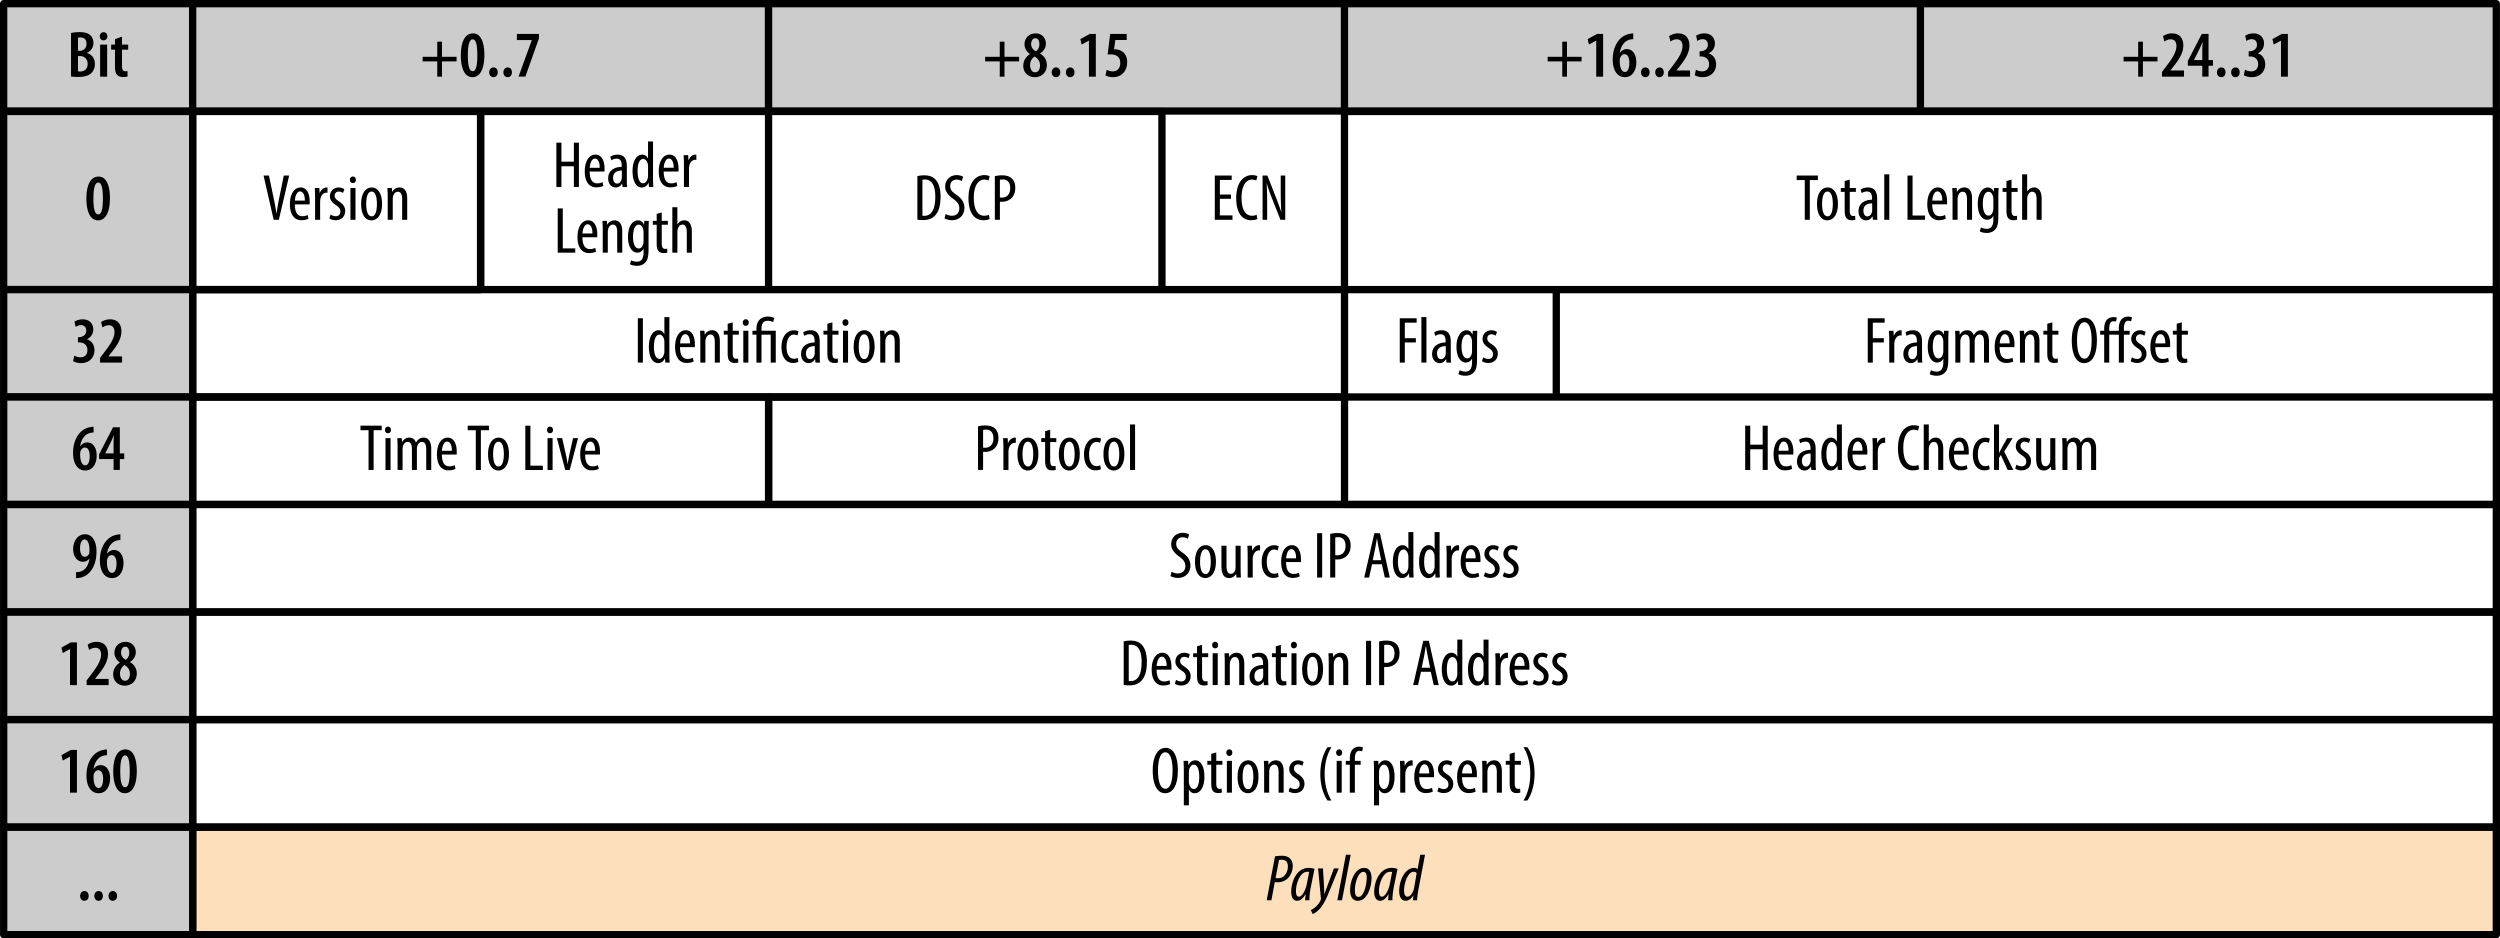 <svg xmlns="http://www.w3.org/2000/svg" viewBox="0 0 342.395 128.508"><g stroke="#000" clip-rule="evenodd" stroke-linecap="round" stroke-linejoin="round"><path fill="#ccc" fill-rule="evenodd" d="M.5.5h25.885v14.708H.5zm25.885 0h78.876v14.708H26.385z"/><path fill="#ccc" fill-rule="evenodd" d="M105.261.5h78.875v14.708h-78.875zm78.876 0h78.877v14.708h-78.877zm78.877 0h78.875v14.708h-78.875zM.501 15.269h25.885v24.394H.501z"/><path fill="none" d="M26.386 15.269h39.438v24.394H26.386z"/><path fill="none" d="M65.823 15.269h39.437v24.394H65.823zm39.438 0h53.877v24.394h-53.877zM26.39 39.663h157.751v14.708H26.39z"/><path fill="none" d="M26.39 54.37h78.876v14.708H26.39z"/><path fill="none" d="M105.266 54.37h78.876v14.708h-78.876zm107.878-14.707h128.75v14.708h-128.75zm-29.001 14.708h157.752v14.708H184.143zm-.006-39.102h157.752v24.394H184.137z"/><path fill="#ccc" fill-rule="evenodd" d="M.505 39.663H26.39v14.708H.505z"/><path fill="#ccc" fill-rule="evenodd" d="M.505 54.37H26.39v14.708H.505z"/><path fill="none" d="M26.39 69.103h315.503v14.708H26.39z"/><path fill="#ccc" fill-rule="evenodd" d="M.505 69.103H26.39v14.708H.505z"/><path fill="none" d="M26.39 83.835h315.503v14.708H26.39z"/><path fill="#ccc" fill-rule="evenodd" d="M.505 83.835H26.39v14.708H.505z"/><path fill="none" d="M26.39 98.567h315.503v14.708H26.39z"/><path fill="#ccc" fill-rule="evenodd" d="M.505 98.567H26.39v14.708H.505z"/><path fill="#fddfbb" fill-rule="evenodd" d="M26.39 113.3h315.503v14.708H26.39z"/><path fill="#ccc" fill-rule="evenodd" d="M.505 113.3H26.39v14.708H.505z"/></g><path d="M9.726 4.518a5.667 5.667 0 0 1 1.197-.117c.549 0 1.071.09 1.44.423.297.262.432.648.432 1.08 0 .567-.306 1.081-.891 1.333v.026c.693.189 1.089.766 1.089 1.495 0 .504-.162.9-.441 1.197-.351.396-.945.585-1.818.585-.45 0-.774-.027-1.008-.062v-5.96zm.954 2.439h.279c.495 0 .891-.396.891-.945 0-.504-.234-.882-.828-.882-.144 0-.261.009-.342.036v1.791zm0 2.809c.081.019.18.027.306.027.585 0 1.018-.352 1.018-1.044 0-.712-.496-1.071-1.044-1.071h-.28v2.088zm3.492-4.24c-.279 0-.504-.225-.504-.558 0-.343.234-.559.513-.559.306 0 .522.216.522.559 0 .333-.216.558-.522.558h-.009zm-.46 4.97V6.111h.963v4.385h-.963zm2.998-5.474v1.089h.847v.693h-.847v2.278c0 .54.207.675.45.675.108 0 .198-.009.297-.027l.018.748c-.144.045-.36.071-.63.071-.306 0-.585-.081-.774-.27-.216-.217-.324-.531-.324-1.188V6.804h-.522v-.693h.522v-.756l.963-.333zm43.822.685v2.07h1.999v.63h-1.999v2.089h-.648V8.407h-1.999v-.63h1.999v-2.07h.648zm4.176 4.861c-1.107 0-1.593-1.288-1.593-2.98 0-1.818.558-3.016 1.656-3.016 1.17 0 1.567 1.368 1.567 2.979 0 2.116-.72 3.017-1.621 3.017h-.009zm.045-.819c.45 0 .621-.811.621-2.179 0-1.314-.162-2.179-.63-2.179-.459 0-.675.792-.666 2.179-.009 1.396.189 2.179.666 2.179h.009zm2.825.819c-.315 0-.576-.262-.576-.666 0-.388.271-.667.585-.667.333 0 .585.252.585.667 0 .404-.234.666-.585.666h-.009zm1.944 0c-.315 0-.576-.262-.576-.666 0-.388.271-.667.585-.667.333 0 .585.252.585.667 0 .404-.234.666-.585.666h-.009zm4.294-5.924v.612l-1.864 5.239h-.936l1.818-4.987V5.49h-2.043v-.846h3.025zm63.756 1.063v2.07h1.999v.63h-1.999v2.089h-.648V8.407h-1.999v-.63h1.999v-2.07h.648zm4.274-1.135c.837 0 1.396.63 1.396 1.413 0 .441-.198.955-.783 1.333v.026c.54.324.918.855.918 1.558 0 1.009-.711 1.666-1.639 1.666-.99 0-1.594-.693-1.594-1.549 0-.774.441-1.296.918-1.611l-.009-.018c-.486-.334-.738-.838-.738-1.314 0-.937.702-1.504 1.521-1.504h.01zm-.072 5.33c.396 0 .666-.352.666-.955 0-.612-.36-.972-.738-1.206a1.37 1.37 0 0 0-.621 1.152c0 .576.243 1.009.684 1.009h.009zm.019-4.664c-.36 0-.567.36-.567.802 0 .495.288.783.639.99.297-.189.486-.559.486-.945 0-.478-.171-.847-.549-.847h-.009zm2.825 5.33c-.315 0-.576-.262-.576-.666 0-.388.271-.667.585-.667.333 0 .585.252.585.667 0 .404-.234.666-.585.666h-.009zm1.944 0c-.315 0-.576-.262-.576-.666 0-.388.271-.667.585-.667.333 0 .585.252.585.667 0 .404-.234.666-.585.666h-.009zm2.574-4.997h-.018l-.981.531-.171-.747 1.288-.711h.828v5.852h-.945V5.571zm5.176-.09h-1.558l-.18 1.278c.063-.009.126-.009.198-.009.279.009.783.135 1.107.441.315.306.495.747.495 1.341 0 1.152-.738 2.035-1.917 2.035-.387 0-.819-.1-1.053-.243l.171-.766c.198.108.513.217.828.217.585 0 1.026-.405 1.026-1.152 0-.855-.576-1.171-1.296-1.171-.18 0-.315.009-.432.027l.342-2.836h2.269v.838zm60.3.226v2.07h1.999v.63h-1.999v2.089h-.647V8.407h-2v-.63h2v-2.07h.647zm4.005-.136h-.019l-.981.531-.171-.747 1.288-.711h.828v5.852h-.945V5.571zm5.067-.207c-.125 0-.279.019-.449.055-.865.207-1.252 1.008-1.396 1.81h.027c.225-.298.531-.505.945-.505.766 0 1.297.693 1.297 1.801 0 1.071-.514 2.044-1.566 2.044-1.072 0-1.666-.99-1.666-2.404 0-1.206.36-2.079.864-2.683a2.55 2.55 0 0 1 1.432-.846c.226-.045.405-.055.513-.063v.791zm-1.143 4.492c.387 0 .611-.468.611-1.305-.008-.676-.233-1.126-.656-1.126-.234 0-.469.153-.604.495-.027.063-.055.217-.055.441 0 .964.289 1.494.693 1.494h.011zm2.789.712c-.314 0-.576-.262-.576-.666 0-.388.271-.667.586-.667.332 0 .584.252.584.667 0 .404-.233.666-.584.666h-.01zm1.944 0c-.315 0-.576-.262-.576-.666 0-.388.271-.667.585-.667.334 0 .586.252.586.667 0 .404-.234.666-.586.666h-.009zm1.179-.072v-.64l.541-.711c.729-.963 1.439-1.899 1.439-2.854 0-.549-.27-.909-.783-.909-.396 0-.684.188-.864.306l-.188-.738a2.188 2.188 0 0 1 1.225-.378c1.143 0 1.557.792 1.557 1.656 0 1.099-.702 2.062-1.395 2.936l-.369.468v.018h1.854v.847h-3.017zm3.817-.955c.207.126.531.234.855.234.594 0 .945-.396.945-.991 0-.702-.496-1.053-1.135-1.053h-.162v-.71h.117c.432 0 1.018-.243 1.018-.883 0-.495-.289-.774-.721-.774-.279 0-.531.117-.729.252l-.161-.72c.233-.171.674-.324 1.134-.324.945 0 1.44.63 1.44 1.378 0 .594-.315 1.089-.855 1.341v.019c.549.171 1.018.666 1.018 1.512 0 .919-.657 1.747-1.837 1.747-.433 0-.847-.117-1.089-.271l.162-.757zm61.218-3.834v2.07h1.998v.63h-1.998v2.089h-.648V8.407h-1.998v-.63h1.998v-2.07h.648zm2.61 4.789v-.64l.539-.711c.73-.963 1.441-1.899 1.441-2.854 0-.549-.271-.909-.783-.909-.396 0-.685.188-.865.306l-.188-.738a2.188 2.188 0 0 1 1.225-.378c1.144 0 1.558.792 1.558 1.656 0 1.099-.703 2.062-1.396 2.936l-.369.468v.018h1.854v.847h-3.016zm5.525 0V9.001h-1.98v-.657l1.909-3.7h.927v3.583h.604v.774h-.604v1.494h-.856zm0-2.269V6.823c0-.352.027-.702.055-1.045h-.027c-.162.388-.287.657-.449 1l-.712 1.431v.019h1.133zm2.583 2.341c-.315 0-.576-.262-.576-.666 0-.388.271-.667.585-.667.334 0 .586.252.586.667 0 .404-.234.666-.586.666h-.009zm1.944 0c-.314 0-.576-.262-.576-.666 0-.388.271-.667.586-.667.332 0 .584.252.584.667 0 .404-.233.666-.584.666h-.01zm1.323-1.027c.207.126.531.234.855.234.595 0 .945-.396.945-.991 0-.702-.494-1.053-1.134-1.053h-.162v-.71h.116c.433 0 1.018-.243 1.018-.883 0-.495-.287-.774-.72-.774-.279 0-.531.117-.729.252l-.162-.72c.234-.171.676-.324 1.135-.324.945 0 1.44.63 1.44 1.378 0 .594-.315 1.089-.855 1.341v.019c.55.171 1.018.666 1.018 1.512 0 .919-.657 1.747-1.837 1.747-.432 0-.846-.117-1.09-.271l.162-.757zm4.924-3.97h-.018l-.982.531-.17-.747 1.287-.711h.828v5.852h-.945V5.571zM13.426 30.18c-1.107 0-1.593-1.288-1.593-2.98 0-1.818.558-3.016 1.656-3.016 1.17 0 1.567 1.368 1.567 2.979 0 2.116-.72 3.017-1.621 3.017h-.009zm.045-.82c.45 0 .621-.811.621-2.179 0-1.314-.162-2.179-.63-2.179-.459 0-.675.792-.666 2.179-.009 1.396.189 2.179.666 2.179h.009zm24.011.747l-1.386-6.067h.738l.594 2.845c.144.684.324 1.558.432 2.331h.027c.09-.783.261-1.629.405-2.35l.576-2.826h.738l-1.414 6.067h-.71zm2.898-2.115c.009 1.332.531 1.62 1.036 1.62.297 0 .549-.072.72-.171l.108.513c-.243.136-.612.207-.955.207-1.044 0-1.584-.854-1.584-2.188 0-1.413.594-2.296 1.468-2.296.891 0 1.242.937 1.242 1.927 0 .162 0 .279-.009.388H40.38zm1.369-.514c.018-.873-.315-1.261-.648-1.261-.45 0-.684.667-.711 1.261h1.359zm1.403-.603c0-.368-.027-.801-.036-1.125h.622l.036.685h.018c.144-.414.513-.757.918-.757.054 0 .099.01.144.01v.711c-.045-.009-.09-.009-.144-.009-.441 0-.765.404-.837.909a2.65 2.65 0 0 0-.027.396v2.413h-.693v-3.233zm2.124 2.513c.153.099.423.225.702.225.396 0 .639-.243.639-.63 0-.333-.117-.559-.558-.855-.567-.369-.873-.738-.873-1.242 0-.702.522-1.207 1.197-1.207.342 0 .603.117.783.226l-.189.522a1.024 1.024 0 0 0-.576-.189.534.534 0 0 0-.567.549c0 .298.108.459.54.757.504.324.9.72.9 1.323 0 .873-.594 1.296-1.305 1.296-.324 0-.675-.099-.864-.252l.171-.523zm3.465-4.763c.009.27-.162.45-.423.45-.225 0-.396-.181-.396-.45 0-.271.18-.45.405-.45.252 0 .414.179.414.45zm-.747 5.482V25.75h.693v4.357h-.693zm4.33-2.178c0 1.684-.784 2.251-1.45 2.251-.783 0-1.414-.712-1.414-2.242 0-1.593.711-2.26 1.458-2.26.775 0 1.406.729 1.406 2.251zm-2.17 0c0 .721.126 1.701.756 1.701.594 0 .711-1.026.711-1.701 0-.666-.117-1.692-.729-1.692-.621-.001-.738 1.026-.738 1.692zm2.943-1.054c0-.513-.027-.773-.036-1.125h.603l.036.522h.018c.189-.352.54-.595.999-.595.604 0 1.054.45 1.054 1.504v2.926h-.693v-2.809c0-.514-.099-1.035-.603-1.035-.288 0-.567.243-.657.711a2.445 2.445 0 0 0-.027.387v2.746h-.693v-3.232zm23.796-7.335v2.602h1.702V19.54h.693v6.067h-.693v-2.836h-1.702v2.836H76.2V19.54h.693zm3.87 3.952c.009 1.332.531 1.62 1.036 1.62.297 0 .549-.072.72-.171l.108.513c-.243.136-.612.207-.955.207-1.044 0-1.584-.854-1.584-2.188 0-1.413.594-2.296 1.468-2.296.891 0 1.242.937 1.242 1.927 0 .162 0 .279-.009.388h-2.026zm1.368-.514c.018-.873-.315-1.261-.648-1.261-.45 0-.684.667-.711 1.261h1.359zm3.132 2.629l-.045-.459h-.027c-.189.333-.495.531-.864.531-.585 0-1.036-.495-1.036-1.242 0-1.09.874-1.576 1.855-1.585v-.135c0-.585-.145-.99-.693-.99-.27 0-.513.09-.72.225l-.153-.486c.18-.135.585-.288 1.018-.288.873 0 1.251.576 1.251 1.558v1.882c0 .333 0 .711.045.99h-.631zm-.099-2.251c-.36 0-1.197.063-1.197 1.009 0 .567.288.774.531.774.306 0 .567-.226.648-.657.018-.081.018-.171.018-.243v-.883zm4.275-3.978v5.186c0 .297.027.792.036 1.044h-.594l-.045-.549h-.027c-.144.314-.45.621-.909.621-.738 0-1.27-.802-1.27-2.233 0-1.548.639-2.269 1.314-2.269.315 0 .622.153.792.522h.018v-2.322h.685zm-.684 3.528c0-.09 0-.188-.009-.288-.045-.45-.315-.846-.648-.846-.576 0-.774.801-.774 1.674 0 .919.234 1.657.738 1.657.216 0 .513-.117.666-.747a1.37 1.37 0 0 0 .027-.288v-1.162zm2.142.586c.009 1.332.531 1.62 1.036 1.62.297 0 .549-.072.72-.171l.108.513c-.243.136-.612.207-.955.207-1.044 0-1.584-.854-1.584-2.188 0-1.413.594-2.296 1.468-2.296.891 0 1.242.937 1.242 1.927 0 .162 0 .279-.009.388h-2.026zm1.368-.514c.018-.873-.315-1.261-.648-1.261-.45 0-.684.667-.711 1.261h1.359zm1.403-.603c0-.368-.027-.801-.036-1.125h.622l.036.685h.018c.144-.414.513-.757.918-.757.054 0 .099.01.144.01v.711c-.045-.009-.09-.009-.144-.009-.441 0-.765.404-.837.909a2.65 2.65 0 0 0-.027.396v2.413h-.693v-3.233zM76.384 28.54h.693v5.482h1.71v.585h-2.404V28.54zm3.385 3.952c.009 1.332.531 1.62 1.036 1.62.297 0 .549-.072.72-.171l.108.513c-.243.136-.612.207-.955.207-1.044 0-1.584-.854-1.584-2.188 0-1.413.594-2.296 1.468-2.296.891 0 1.242.937 1.242 1.927 0 .162 0 .279-.009.388h-2.026zm1.368-.514c.018-.873-.315-1.261-.648-1.261-.45 0-.684.667-.711 1.261h1.359zm1.412-.603c0-.513-.027-.773-.036-1.125h.603l.036.522h.018c.189-.352.54-.595.999-.595.604 0 1.054.45 1.054 1.504v2.926h-.693v-2.809c0-.514-.099-1.035-.603-1.035-.288 0-.567.243-.657.711a2.445 2.445 0 0 0-.027.387v2.746h-.693v-3.232zm6.31-1.125c-.009.307-.036.693-.036 1.359v2.439c0 1.144-.144 1.576-.432 1.891-.261.298-.675.469-1.161.469-.369 0-.729-.09-.954-.216l.162-.541c.171.091.459.189.811.189.549 0 .891-.342.891-1.332v-.441h-.018a.886.886 0 0 1-.837.531c-.774 0-1.279-.873-1.279-2.152 0-1.602.729-2.269 1.369-2.269.468 0 .684.307.81.567h.018l.036-.495h.62zm-.72 1.504a1.16 1.16 0 0 0-.036-.315c-.081-.297-.234-.666-.63-.666-.504 0-.774.675-.774 1.639 0 1.116.351 1.62.774 1.62.207 0 .477-.099.621-.621.036-.135.045-.271.045-.396v-1.261zm2.492-2.656v1.152h.837v.531h-.837v2.584c0 .567.207.72.459.72.108 0 .198-.009.279-.026l.027.531a1.522 1.522 0 0 1-.513.071c-.27 0-.513-.071-.684-.261-.171-.198-.261-.495-.261-1.099V30.78h-.531v-.53h.531v-.954l.693-.198zm1.449-.72h.693v2.34h.018a1.23 1.23 0 0 1 .36-.378c.162-.099.333-.162.585-.162.549 0 1.018.441 1.018 1.54v2.89h-.693v-2.809c0-.531-.117-1.035-.585-1.035-.324 0-.567.233-.675.692-.018.1-.027.226-.027.334v2.817h-.694v-6.229zm33.56-4.248a3.29 3.29 0 0 1 .937-.117c.639 0 1.089.162 1.422.459.468.405.819 1.188.819 2.458 0 1.386-.342 2.143-.729 2.557-.396.45-.972.657-1.674.657-.279 0-.567-.019-.774-.063V24.13zm.693 5.41c.099.019.198.019.261.019.765 0 1.503-.55 1.503-2.611 0-1.53-.468-2.367-1.44-2.367-.108 0-.234.009-.324.036v4.923zm3.177-.233c.207.135.567.242.873.242.63 0 1.008-.414 1.008-1.026 0-.558-.324-.899-.801-1.26-.477-.333-1.143-.9-1.143-1.684 0-.918.639-1.594 1.603-1.594.378 0 .711.117.855.226l-.171.594a1.276 1.276 0 0 0-.72-.207c-.594 0-.874.45-.874.864 0 .604.315.837.892 1.252.729.513 1.053 1.071 1.053 1.746 0 1.044-.738 1.701-1.702 1.701-.414 0-.855-.135-1.026-.261l.153-.593zm6.031.692c-.189.1-.486.162-.864.162-1.188 0-2.035-.954-2.035-3.016 0-2.395 1.188-3.16 2.143-3.16.369 0 .63.072.756.153l-.153.585a1.339 1.339 0 0 0-.612-.126c-.648 0-1.405.63-1.405 2.485 0 1.854.685 2.466 1.423 2.466.261 0 .495-.062.639-.135l.108.586zm.71-5.869a4.028 4.028 0 0 1 1.008-.117c.558 0 1.026.135 1.341.45.297.288.45.729.45 1.251 0 .559-.135.937-.369 1.242-.333.45-.891.676-1.431.676-.117 0-.207 0-.306-.009v2.484h-.693V24.13zm.693 2.907c.081.019.153.027.27.027.684 0 1.144-.45 1.144-1.306 0-.621-.261-1.179-1.026-1.179-.162 0-.297.018-.387.045v2.413zm31.647.19h-1.521v2.277h1.729v.604h-2.422V24.04h2.314v.603h-1.621v1.999h1.521v.585zm3.619 2.772c-.189.1-.486.162-.864.162-1.188 0-2.035-.954-2.035-3.016 0-2.395 1.188-3.16 2.143-3.16.369 0 .63.072.756.153l-.153.585a1.339 1.339 0 0 0-.612-.126c-.648 0-1.405.63-1.405 2.485 0 1.854.685 2.466 1.423 2.466.261 0 .495-.062.639-.135l.108.586zm.71.108V24.04h.656l1.117 2.845c.252.647.566 1.458.773 2.115h.019a45.668 45.668 0 0 1-.081-2.791V24.04h.621v6.067h-.657l-1.152-2.917a21.766 21.766 0 0 1-.72-2.062h-.019c.054.811.072 1.585.072 2.881v2.098h-.629zM88.049 43.591v6.067h-.693v-6.067h.693zm3.628-.162v5.186c0 .297.027.792.036 1.044h-.594l-.045-.549h-.027c-.144.314-.45.621-.909.621-.738 0-1.27-.802-1.27-2.233 0-1.548.64-2.269 1.314-2.269.315 0 .621.153.792.522h.018v-2.322h.685zm-.684 3.528c0-.09 0-.188-.009-.288-.045-.45-.315-.846-.648-.846-.576 0-.774.801-.774 1.674 0 .919.234 1.657.738 1.657.216 0 .513-.117.666-.747a1.37 1.37 0 0 0 .027-.288v-1.162zm2.141.586c.009 1.332.531 1.62 1.036 1.62.297 0 .549-.072.72-.171l.108.513c-.243.136-.612.207-.955.207-1.044 0-1.584-.854-1.584-2.188 0-1.413.594-2.296 1.468-2.296.891 0 1.242.937 1.242 1.927 0 .162 0 .279-.009.388h-2.026zm1.368-.514c.018-.873-.315-1.261-.648-1.261-.45 0-.684.667-.711 1.261h1.359zm1.413-.603c0-.513-.027-.773-.036-1.125h.603l.036.522h.018c.189-.352.54-.595.999-.595.604 0 1.054.45 1.054 1.504v2.926h-.693V46.85c0-.514-.099-1.035-.603-1.035-.288 0-.567.243-.657.711a2.445 2.445 0 0 0-.027.387v2.746h-.693v-3.233zm4.437-2.278V45.3h.837v.531h-.837v2.584c0 .567.207.72.459.72.108 0 .198-.009.279-.026l.027.531a1.522 1.522 0 0 1-.513.071c-.27 0-.513-.071-.684-.261-.171-.198-.261-.495-.261-1.099V45.83h-.531v-.531h.531v-.954l.693-.197zm2.196.028c.009.27-.162.45-.423.45-.225 0-.396-.181-.396-.45 0-.271.18-.45.405-.45.252 0 .414.179.414.45zm-.747 5.482v-4.357h.693v4.357h-.693zm1.8 0v-3.826h-.549v-.531h.549v-.288c0-.774.378-1.656 1.584-1.656.369 0 .693.107.855.207l-.153.54a1.721 1.721 0 0 0-.72-.171c-.702 0-.874.486-.874 1.152v.216h1.954v4.357h-.693v-3.826h-1.261v3.826h-.692zm5.742-.108c-.153.091-.414.162-.72.162-.955 0-1.594-.765-1.594-2.205 0-1.252.63-2.269 1.72-2.269.234 0 .486.062.612.135l-.135.567a1.13 1.13 0 0 0-.495-.117c-.693 0-1.008.828-1.008 1.684 0 1.017.387 1.629 1.026 1.629.189 0 .342-.045.504-.117l.09.531zm2.34.108l-.045-.459h-.027c-.189.333-.495.531-.864.531-.585 0-1.036-.495-1.036-1.242 0-1.09.874-1.576 1.855-1.585v-.135c0-.585-.145-.99-.693-.99-.27 0-.513.09-.72.225l-.153-.486c.18-.135.585-.288 1.018-.288.873 0 1.251.576 1.251 1.558v1.882c0 .333 0 .711.045.99h-.631zm-.099-2.251c-.36 0-1.197.063-1.197 1.009 0 .567.288.774.531.774.306 0 .567-.226.648-.657.018-.081.018-.171.018-.243v-.883zm2.421-3.259V45.3h.837v.531h-.837v2.584c0 .567.207.72.459.72.108 0 .198-.009.279-.026l.027.531a1.522 1.522 0 0 1-.513.071c-.27 0-.513-.071-.684-.261-.171-.198-.261-.495-.261-1.099V45.83h-.531v-.531h.531v-.954l.693-.197zm2.196.028c.009.27-.162.45-.423.45-.225 0-.396-.181-.396-.45 0-.271.18-.45.405-.45.252 0 .414.179.414.45zm-.747 5.482v-4.357h.693v4.357h-.693zm4.329-2.179c0 1.684-.784 2.251-1.45 2.251-.783 0-1.414-.712-1.414-2.242 0-1.593.711-2.26 1.458-2.26.776 0 1.406.73 1.406 2.251zm-2.17 0c0 .721.126 1.701.756 1.701.594 0 .711-1.026.711-1.701 0-.666-.117-1.692-.729-1.692-.621 0-.738 1.026-.738 1.692zm2.944-1.053c0-.513-.027-.773-.036-1.125h.603l.036.522h.018c.189-.352.54-.595.999-.595.604 0 1.054.45 1.054 1.504v2.926h-.693V46.85c0-.514-.099-1.035-.603-1.035-.288 0-.567.243-.657.711a2.445 2.445 0 0 0-.027.387v2.746h-.693v-3.233zM50.475 58.919h-1.107v-.621h2.908v.621h-1.107v5.446h-.693v-5.446zm3.068-.036c.009.27-.162.45-.423.45-.225 0-.396-.181-.396-.45 0-.271.18-.45.405-.45.252 0 .414.18.414.45zm-.747 5.483v-4.357h.693v4.357h-.693zm1.657-3.233c0-.513-.027-.773-.036-1.125h.603l.036.54h.018c.189-.351.522-.612.981-.612.405 0 .747.198.909.667h.018a1.37 1.37 0 0 1 .432-.495c.171-.117.378-.172.603-.172.585 0 1.044.433 1.044 1.54v2.89h-.685v-2.728c0-.567-.081-1.116-.612-1.116-.288 0-.541.243-.639.647a2.65 2.65 0 0 0-.027.396v2.8h-.684v-2.854c0-.486-.09-.99-.603-.99-.279 0-.567.243-.648.702a2.49 2.49 0 0 0-.027.378v2.764h-.684v-3.232zm6.065 1.117c.009 1.332.531 1.62 1.036 1.62.297 0 .549-.072.72-.171l.108.513c-.243.136-.612.207-.955.207-1.044 0-1.584-.854-1.584-2.187 0-1.413.594-2.296 1.468-2.296.891 0 1.242.937 1.242 1.927 0 .162 0 .279-.009.388h-2.026zm1.369-.513c.018-.873-.315-1.261-.648-1.261-.45 0-.684.667-.711 1.261h1.359zm3.276-2.818h-1.107v-.621h2.908v.621h-1.107v5.446h-.693v-5.446zm4.545 3.268c0 1.684-.784 2.251-1.45 2.251-.783 0-1.414-.712-1.414-2.242 0-1.593.711-2.26 1.458-2.26.776 0 1.406.73 1.406 2.251zm-2.17 0c0 .721.126 1.701.756 1.701.594 0 .711-1.026.711-1.701 0-.666-.117-1.692-.729-1.692-.621 0-.738 1.026-.738 1.692zm4.41-3.889h.693v5.482h1.71v.585h-2.404v-6.067zm3.789.585c.009.27-.162.45-.423.45-.225 0-.396-.181-.396-.45 0-.271.18-.45.405-.45.252 0 .414.18.414.45zm-.747 5.483v-4.357h.693v4.357h-.693zm2.007-4.358l.549 2.449c.063.297.135.684.189 1.062h.027c.045-.359.117-.729.18-1.062l.54-2.449h.684l-1.134 4.357h-.621l-1.134-4.357h.72zm3.141 2.242c.009 1.332.531 1.62 1.036 1.62.297 0 .549-.072.72-.171l.108.513c-.243.136-.612.207-.955.207-1.044 0-1.584-.854-1.584-2.187 0-1.413.594-2.296 1.468-2.296.891 0 1.242.937 1.242 1.927 0 .162 0 .279-.009.388h-2.026zm1.369-.513c.018-.873-.315-1.261-.648-1.261-.45 0-.684.667-.711 1.261h1.359zm52.442-3.349a4.028 4.028 0 0 1 1.008-.117c.558 0 1.026.135 1.341.45.297.288.45.729.45 1.251 0 .559-.135.937-.369 1.242-.333.45-.891.676-1.431.676-.117 0-.207 0-.306-.009v2.484h-.693v-5.977zm.693 2.907c.081.019.153.027.27.027.684 0 1.144-.45 1.144-1.306 0-.621-.261-1.179-1.026-1.179-.162 0-.297.018-.387.045v2.413zm2.781-.162c0-.368-.027-.801-.036-1.125h.622l.036.685h.018c.144-.414.513-.757.918-.757.054 0 .099.01.144.01v.711c-.045-.009-.09-.009-.144-.009-.441 0-.765.404-.837.909a2.65 2.65 0 0 0-.027.396v2.413h-.693v-3.233zm4.789 1.054c0 1.684-.783 2.251-1.45 2.251-.783 0-1.414-.712-1.414-2.242 0-1.593.711-2.26 1.458-2.26.776 0 1.406.73 1.406 2.251zm-2.17 0c0 .721.126 1.701.756 1.701.594 0 .711-1.026.711-1.701 0-.666-.117-1.692-.729-1.692-.621 0-.738 1.026-.738 1.692zm3.789-3.331v1.152h.837v.531h-.837v2.584c0 .567.207.72.459.72.108 0 .198-.009.279-.026l.027.531a1.522 1.522 0 0 1-.513.071c-.27 0-.513-.071-.684-.261-.171-.198-.261-.495-.261-1.099V60.54h-.531v-.531h.531v-.954l.693-.199zm4.051 3.331c0 1.684-.783 2.251-1.45 2.251-.783 0-1.414-.712-1.414-2.242 0-1.593.711-2.26 1.458-2.26.775 0 1.406.73 1.406 2.251zm-2.17 0c0 .721.126 1.701.756 1.701.594 0 .711-1.026.711-1.701 0-.666-.117-1.692-.729-1.692-.621 0-.738 1.026-.738 1.692zm5.067 2.07c-.153.091-.414.162-.72.162-.955 0-1.594-.765-1.594-2.205 0-1.252.63-2.269 1.72-2.269.234 0 .486.062.612.135l-.135.567a1.13 1.13 0 0 0-.495-.117c-.693 0-1.008.828-1.008 1.684 0 1.017.387 1.629 1.026 1.629.189 0 .342-.045.504-.117l.09.531zm3.214-2.07c0 1.684-.784 2.251-1.45 2.251-.783 0-1.414-.712-1.414-2.242 0-1.593.711-2.26 1.458-2.26.775 0 1.406.73 1.406 2.251zm-2.17 0c0 .721.126 1.701.756 1.701.594 0 .711-1.026.711-1.701 0-.666-.117-1.692-.729-1.692-.621 0-.738 1.026-.738 1.692zm2.943-4.051h.693v6.229h-.693v-6.229zm101.037-14.545h2.313v.603h-1.62v2.125h1.512v.585h-1.512v2.755h-.693v-6.068zm2.942 2.835c0-.368-.026-.801-.036-1.125h.621l.036.685h.019c.144-.414.513-.757.918-.757.055 0 .1.01.145.01v.711c-.045-.009-.09-.009-.145-.009-.441 0-.766.404-.838.909a2.658 2.658 0 0 0-.026.396v2.413h-.693v-3.233zm3.907 3.232l-.045-.459h-.027c-.189.333-.495.531-.864.531-.585 0-1.036-.495-1.036-1.242 0-1.09.874-1.576 1.855-1.585v-.135c0-.585-.145-.99-.693-.99-.27 0-.514.09-.721.225l-.152-.486c.18-.135.585-.288 1.018-.288.873 0 1.251.576 1.251 1.558v1.882c0 .333 0 .711.045.99h-.631zm-.099-2.251c-.359 0-1.197.063-1.197 1.009 0 .567.288.774.531.774.307 0 .567-.226.648-.657.018-.081.018-.171.018-.243v-.883zm4.32-2.106c-.009.307-.036.693-.036 1.359v2.44c0 1.144-.144 1.576-.433 1.891-.26.298-.674.469-1.16.469-.369 0-.73-.09-.955-.216l.162-.541c.172.091.459.189.811.189.549 0 .891-.342.891-1.332v-.441h-.018a.886.886 0 0 1-.837.531c-.774 0-1.278-.873-1.278-2.152 0-1.602.729-2.269 1.368-2.269.468 0 .685.307.81.567h.019l.036-.495h.62zm-.721 1.504c0-.108-.008-.226-.035-.315-.082-.297-.234-.666-.631-.666-.504 0-.773.675-.773 1.639 0 1.116.351 1.62.773 1.62.207 0 .478-.099.621-.621.037-.135.045-.271.045-.396v-1.261zm1.647-.379c0-.513-.027-.773-.035-1.125h.603l.036.54h.018c.189-.351.522-.612.982-.612.404 0 .746.198.908.667h.019c.116-.217.271-.388.433-.495.17-.117.377-.172.603-.172.585 0 1.044.433 1.044 1.54v2.89h-.684v-2.728c0-.567-.082-1.116-.612-1.116-.288 0-.54.243-.64.647a2.65 2.65 0 0 0-.027.396v2.8h-.684v-2.854c0-.486-.09-.99-.604-.99-.279 0-.566.243-.648.702a2.494 2.494 0 0 0-.026.378v2.764h-.685v-3.232zm6.066 1.117c.01 1.332.531 1.62 1.035 1.62.297 0 .549-.072.721-.171l.107.513c-.242.136-.611.207-.954.207-1.044 0-1.585-.854-1.585-2.188 0-1.413.595-2.296 1.469-2.296.891 0 1.242.937 1.242 1.927 0 .162 0 .279-.01.388h-2.025zm1.369-.514c.018-.873-.316-1.261-.648-1.261-.451 0-.685.667-.711 1.261h1.359zm1.413-.603c0-.513-.027-.773-.037-1.125h.604l.036.522h.019c.188-.352.539-.595.998-.595.604 0 1.055.45 1.055 1.504v2.926h-.693V46.85c0-.514-.1-1.035-.604-1.035-.288 0-.567.243-.657.711a2.331 2.331 0 0 0-.027.387v2.746h-.692v-3.233zm4.437-2.278V45.3h.836v.531h-.836v2.584c0 .567.207.72.459.72.107 0 .197-.009.279-.026l.026.531a1.522 1.522 0 0 1-.513.071c-.271 0-.514-.071-.685-.261-.171-.198-.261-.495-.261-1.099V45.83h-.531v-.531h.531v-.954l.695-.197zm6.102 2.431c0 2.278-.783 3.151-1.755 3.151-1.009 0-1.684-1.071-1.684-3.115 0-2.008.72-3.097 1.782-3.097 1.035.001 1.657 1.126 1.657 3.061zm-2.719.045c0 1.252.244 2.494 1.009 2.494.783 0 .99-1.323.99-2.512 0-1.135-.207-2.476-.999-2.476-.756.001-1 1.261-1 2.494zm5.724 3.034v-3.826h-1.314v3.826h-.693v-3.826h-.549v-.531h.549v-.252c0-.54.127-.99.396-1.278.207-.216.504-.342.9-.342.18 0 .359.045.449.081l-.135.549a.822.822 0 0 0-.324-.063c-.449 0-.594.369-.594 1.054v.252h1.314v-.262c0-.469.072-.954.387-1.314.252-.279.604-.369.865-.369.242 0 .423.045.549.107l-.117.541a.932.932 0 0 0-.378-.072c-.495 0-.612.531-.612 1.099v.27h.792v.531h-.792v3.826h-.693zm1.79-.72c.153.099.423.225.702.225.396 0 .639-.243.639-.63 0-.333-.117-.559-.558-.855-.567-.369-.873-.738-.873-1.242 0-.702.522-1.207 1.197-1.207.342 0 .603.117.783.226l-.188.522a1.026 1.026 0 0 0-.576-.189c-.379 0-.568.271-.568.549 0 .298.108.459.541.757.504.324.9.72.9 1.323 0 .873-.595 1.296-1.306 1.296-.324 0-.675-.099-.864-.252l.171-.523zm3.205-1.395c.01 1.332.531 1.62 1.035 1.62.297 0 .549-.072.721-.171l.107.513c-.242.136-.611.207-.954.207-1.044 0-1.585-.854-1.585-2.188 0-1.413.595-2.296 1.469-2.296.891 0 1.242.937 1.242 1.927 0 .162 0 .279-.01.388h-2.025zm1.369-.514c.018-.873-.316-1.261-.648-1.261-.451 0-.685.667-.711 1.261h1.359zm2.258-2.881V45.3h.838v.531h-.838v2.584c0 .567.207.72.459.72.108 0 .199-.009.279-.026l.027.531a1.524 1.524 0 0 1-.514.071c-.27 0-.513-.071-.684-.261-.172-.198-.262-.495-.262-1.099V45.83h-.531v-.531h.531v-.954l.695-.197zm-107.105-.557h2.313v.603h-1.62v2.125h1.513v.585h-1.513v2.755h-.693v-6.068zm2.962-.162h.692v6.229h-.692v-6.229zm3.437 6.229l-.045-.459h-.027c-.189.333-.494.531-.863.531-.586 0-1.036-.495-1.036-1.242 0-1.09.874-1.576 1.854-1.585v-.135c0-.585-.145-.99-.693-.99-.27 0-.513.09-.72.225l-.153-.486c.18-.135.586-.288 1.018-.288.873 0 1.252.576 1.252 1.558v1.882c0 .333 0 .711.045.99h-.632zm-.099-2.251c-.359 0-1.197.063-1.197 1.009 0 .567.289.774.531.774.307 0 .568-.226.648-.657.018-.081.018-.171.018-.243v-.883zm4.32-2.106c-.008.307-.035.693-.035 1.359v2.44c0 1.144-.145 1.576-.433 1.891-.261.298-.675.469-1.161.469-.369 0-.729-.09-.954-.216l.161-.541c.172.091.46.189.811.189.549 0 .892-.342.892-1.332v-.441h-.019a.883.883 0 0 1-.836.531c-.775 0-1.279-.873-1.279-2.152 0-1.602.729-2.269 1.369-2.269.468 0 .684.307.81.567h.019l.035-.495h.62zm-.72 1.504a1.16 1.16 0 0 0-.036-.315c-.081-.297-.234-.666-.63-.666-.505 0-.774.675-.774 1.639 0 1.116.352 1.62.774 1.62.207 0 .478-.099.621-.621.036-.135.045-.271.045-.396v-1.261zm1.53 2.133c.153.099.423.225.702.225.396 0 .639-.243.639-.63 0-.333-.117-.559-.558-.855-.567-.369-.873-.738-.873-1.242 0-.702.522-1.207 1.197-1.207.342 0 .603.117.783.226l-.188.522a1.026 1.026 0 0 0-.576-.189c-.379 0-.568.271-.568.549 0 .298.108.459.541.757.504.324.9.72.9 1.323 0 .873-.595 1.296-1.306 1.296-.324 0-.675-.099-.864-.252l.171-.523zm36.572 9.361V60.9h1.702v-2.602h.692v6.067h-.692V61.53h-1.702v2.836h-.693v-6.067h.693zm3.87 3.952c.009 1.332.531 1.62 1.035 1.62.297 0 .549-.072.721-.171l.107.513c-.243.136-.612.207-.955.207-1.043 0-1.584-.854-1.584-2.187 0-1.413.594-2.296 1.468-2.296.892 0 1.242.937 1.242 1.927 0 .162 0 .279-.009.388h-2.025zm1.368-.514c.019-.873-.315-1.261-.648-1.261-.45 0-.685.667-.711 1.261h1.359zm3.132 2.629l-.045-.459h-.027c-.188.333-.494.531-.863.531-.586 0-1.036-.495-1.036-1.242 0-1.09.874-1.576 1.854-1.585v-.135c0-.585-.144-.99-.693-.99-.27 0-.513.09-.72.225l-.153-.486c.18-.135.586-.288 1.018-.288.873 0 1.252.576 1.252 1.558v1.882c0 .333 0 .711.045.99h-.632zm-.1-2.251c-.359 0-1.197.063-1.197 1.009 0 .567.289.774.531.774.307 0 .568-.226.648-.657.018-.081.018-.171.018-.243v-.883zm4.276-3.978v5.186c0 .297.027.792.037 1.044h-.595l-.045-.549h-.027c-.144.314-.45.621-.909.621-.738 0-1.27-.802-1.27-2.233 0-1.548.64-2.269 1.314-2.269.315 0 .621.153.793.522h.018v-2.322h.684zm-.684 3.528c0-.09 0-.188-.01-.288-.045-.45-.314-.846-.647-.846-.576 0-.774.801-.774 1.674 0 .919.234 1.657.738 1.657.216 0 .514-.117.666-.747a1.37 1.37 0 0 0 .027-.288v-1.162zm2.141.586c.01 1.332.531 1.62 1.036 1.62.297 0 .549-.072.72-.171l.108.513c-.243.136-.612.207-.954.207-1.045 0-1.585-.854-1.585-2.187 0-1.413.595-2.296 1.468-2.296.891 0 1.242.937 1.242 1.927 0 .162 0 .279-.009.388h-2.026zm1.369-.514c.018-.873-.315-1.261-.648-1.261-.45 0-.684.667-.711 1.261h1.359zm1.403-.603c0-.368-.026-.801-.036-1.125h.621l.036.685h.019c.144-.414.513-.757.918-.757.054 0 .1.01.145.01v.711c-.045-.009-.091-.009-.145-.009-.441 0-.766.404-.838.909a2.658 2.658 0 0 0-.026.396v2.413h-.693v-3.233zm6.355 3.124c-.188.1-.486.162-.863.162-1.189 0-2.035-.954-2.035-3.016 0-2.395 1.188-3.16 2.143-3.16.369 0 .631.072.756.153l-.152.585a1.342 1.342 0 0 0-.612-.126c-.648 0-1.405.63-1.405 2.485 0 1.854.686 2.466 1.424 2.466.26 0 .494-.062.639-.135l.105.586zm.629-6.121h.693v2.34h.018c.091-.152.226-.287.361-.378.162-.099.332-.162.584-.162.55 0 1.018.441 1.018 1.54v2.89h-.693v-2.809c0-.531-.117-1.035-.585-1.035-.323 0-.567.233-.675.692-.018.1-.027.226-.027.334v2.817h-.693v-6.229zm4.131 4.114c.01 1.332.531 1.62 1.036 1.62.297 0 .549-.072.72-.171l.108.513c-.243.136-.612.207-.954.207-1.045 0-1.585-.854-1.585-2.187 0-1.413.595-2.296 1.468-2.296.891 0 1.242.937 1.242 1.927 0 .162 0 .279-.009.388H267.6zm1.369-.514c.018-.873-.315-1.261-.648-1.261-.45 0-.684.667-.711 1.261h1.359zm3.537 2.521c-.153.091-.414.162-.721.162-.954 0-1.594-.765-1.594-2.205 0-1.252.631-2.269 1.721-2.269.233 0 .486.062.611.135l-.135.567a1.13 1.13 0 0 0-.495-.117c-.693 0-1.009.828-1.009 1.684 0 1.017.388 1.629 1.027 1.629.188 0 .342-.045.504-.117l.091.531zm1.277-2.224h.018c.082-.171.153-.342.234-.485l.864-1.54h.747l-1.152 1.837 1.252 2.521h-.774l-.945-2.053-.243.405v1.647h-.693v-6.229h.693v3.897zm2.385 1.612c.152.099.423.225.702.225.396 0 .64-.243.64-.63 0-.333-.117-.559-.559-.855-.567-.369-.873-.738-.873-1.242 0-.702.521-1.207 1.197-1.207.342 0 .604.117.783.226l-.189.522a1.024 1.024 0 0 0-.576-.189.533.533 0 0 0-.566.549c0 .298.107.459.539.757.505.324.9.72.9 1.323 0 .873-.594 1.296-1.305 1.296-.324 0-.676-.099-.864-.252l.171-.523zm5.328-.468c0 .486.027.864.036 1.188h-.603l-.045-.459h-.019c-.136.216-.468.531-.937.531-.766 0-1.062-.595-1.062-1.675v-2.755h.693v2.656c0 .684.108 1.188.586 1.188.404 0 .584-.379.621-.576a1.87 1.87 0 0 0 .035-.396v-2.872h.693v3.17zm.972-2.044c0-.513-.027-.773-.036-1.125h.604l.035.54h.019c.188-.351.522-.612.981-.612.404 0 .747.198.909.667h.019a1.36 1.36 0 0 1 .432-.495c.171-.117.378-.172.604-.172.584 0 1.044.433 1.044 1.54v2.89h-.685v-2.728c0-.567-.081-1.116-.611-1.116-.289 0-.541.243-.64.647a2.524 2.524 0 0 0-.027.396v2.8h-.685v-2.854c0-.486-.09-.99-.603-.99-.279 0-.567.243-.648.702a2.371 2.371 0 0 0-.026.378v2.764h-.685v-3.232zm-35.294-36.473h-1.107v-.621h2.907v.621h-1.106v5.446h-.693v-5.446zm4.545 3.268c0 1.684-.783 2.251-1.449 2.251-.783 0-1.414-.712-1.414-2.242 0-1.593.712-2.26 1.459-2.26.774 0 1.404.729 1.404 2.251zm-2.17 0c0 .721.127 1.701.757 1.701.595 0 .711-1.026.711-1.701 0-.666-.116-1.692-.729-1.692-.622-.001-.739 1.026-.739 1.692zm3.789-3.331v1.152h.838v.531h-.838v2.584c0 .567.207.72.459.72.108 0 .199-.009.279-.026l.027.531a1.524 1.524 0 0 1-.514.071c-.27 0-.513-.071-.684-.261-.172-.198-.262-.495-.262-1.099V26.28h-.531v-.53h.531v-.954l.695-.198zm3.168 5.509l-.045-.459h-.026c-.188.333-.495.531-.864.531-.586 0-1.035-.495-1.035-1.242 0-1.09.873-1.576 1.854-1.585v-.135c0-.585-.143-.99-.692-.99-.271 0-.513.09-.72.225l-.154-.486c.181-.135.586-.288 1.018-.288.873 0 1.252.576 1.252 1.558v1.882c0 .333 0 .711.045.99h-.633zm-.099-2.251c-.36 0-1.197.063-1.197 1.009 0 .567.288.774.531.774.306 0 .567-.226.647-.657.019-.081.019-.171.019-.243v-.883zm1.656-3.978h.693v6.229h-.693v-6.229zm3.185.162h.693v5.482h1.711v.585h-2.404V24.04zm3.385 3.952c.01 1.332.531 1.62 1.035 1.62.297 0 .549-.072.721-.171l.107.513c-.242.136-.611.207-.954.207-1.044 0-1.585-.854-1.585-2.188 0-1.413.595-2.296 1.469-2.296.891 0 1.242.937 1.242 1.927 0 .162 0 .279-.01.388h-2.025zm1.369-.514c.018-.873-.316-1.261-.648-1.261-.451 0-.685.667-.711 1.261h1.359zm1.412-.603c0-.513-.027-.773-.036-1.125h.603l.037.522h.018c.189-.352.54-.595.999-.595.604 0 1.054.45 1.054 1.504v2.926h-.693v-2.809c0-.514-.1-1.035-.604-1.035-.287 0-.566.243-.656.711a2.331 2.331 0 0 0-.027.387v2.746h-.693v-3.232zm6.31-1.125c-.009.307-.036.693-.036 1.359v2.439c0 1.144-.145 1.576-.432 1.891-.262.298-.676.469-1.162.469-.369 0-.729-.09-.953-.216l.161-.541c.171.091.46.189.811.189.55 0 .892-.342.892-1.332v-.441h-.019a.886.886 0 0 1-.837.531c-.774 0-1.279-.873-1.279-2.152 0-1.602.73-2.269 1.369-2.269.469 0 .684.307.811.567h.018l.036-.495h.62zm-.72 1.504c0-.108-.01-.226-.037-.315-.08-.297-.233-.666-.629-.666-.505 0-.775.675-.775 1.639 0 1.116.352 1.62.775 1.62.207 0 .477-.099.621-.621.035-.135.045-.271.045-.396v-1.261zm2.492-2.656v1.152h.837v.531h-.837v2.584c0 .567.207.72.459.72.107 0 .198-.009.279-.026l.027.531a1.532 1.532 0 0 1-.514.071c-.27 0-.514-.071-.684-.261-.172-.198-.262-.495-.262-1.099V26.28h-.531v-.53h.531v-.954l.695-.198zm1.449-.72h.692v2.34h.019c.09-.152.225-.287.359-.378.162-.099.334-.162.586-.162.549 0 1.018.441 1.018 1.54v2.89h-.693v-2.809c0-.531-.117-1.035-.586-1.035-.324 0-.566.233-.675.692-.019.1-.027.226-.027.334v2.817h-.692v-6.229zM10.172 48.704c.207.126.531.234.855.234.594 0 .945-.396.945-.991 0-.702-.495-1.053-1.134-1.053h-.162v-.711h.117c.432 0 1.018-.243 1.018-.883 0-.495-.288-.774-.72-.774-.279 0-.531.117-.729.252l-.162-.72c.234-.171.675-.324 1.134-.324.945 0 1.44.63 1.44 1.378 0 .594-.315 1.089-.855 1.341v.019c.549.171 1.018.666 1.018 1.512 0 .919-.657 1.747-1.837 1.747-.432 0-.846-.117-1.089-.271l.161-.756zm3.528.954v-.64l.541-.711c.729-.963 1.44-1.899 1.44-2.854 0-.549-.271-.909-.784-.909-.396 0-.684.188-.864.306l-.189-.738a2.188 2.188 0 0 1 1.225-.378c1.143 0 1.557.792 1.557 1.656 0 1.099-.702 2.062-1.395 2.936l-.369.468v.018h1.854v.847H13.7zm-.881 9.576c-.126 0-.279.019-.45.055-.864.207-1.251 1.008-1.396 1.81H11c.225-.298.531-.505.945-.505.766 0 1.296.693 1.296 1.801 0 1.071-.513 2.044-1.566 2.044-1.071 0-1.666-.99-1.666-2.404 0-1.206.36-2.079.864-2.683a2.55 2.55 0 0 1 1.432-.846c.225-.045.405-.055.513-.063v.791zm-1.143 4.492c.387 0 .612-.468.612-1.305-.009-.676-.234-1.126-.657-1.126-.234 0-.468.153-.603.495-.027.063-.054.217-.054.441 0 .964.288 1.494.693 1.494h.009zm3.879.64v-1.494h-1.98v-.657l1.909-3.7h.927v3.583h.603v.774h-.604v1.494h-.855zm0-2.269v-1.404c0-.352.027-.702.054-1.045h-.027c-.162.388-.288.657-.45 1l-.711 1.431v.019h1.134zm144.908 16.2c.207.135.567.242.873.242.63 0 1.008-.414 1.008-1.026 0-.558-.324-.899-.801-1.26-.477-.333-1.143-.9-1.143-1.684 0-.918.639-1.594 1.602-1.594.378 0 .711.117.855.226l-.171.594a1.276 1.276 0 0 0-.72-.207c-.594 0-.874.45-.874.864 0 .604.315.837.892 1.252.729.513 1.053 1.071 1.053 1.746 0 1.044-.738 1.701-1.702 1.701-.414 0-.855-.135-1.026-.261l.154-.593zm6.067-1.378c0 1.684-.784 2.251-1.45 2.251-.783 0-1.414-.712-1.414-2.242 0-1.593.711-2.26 1.458-2.26.776 0 1.406.73 1.406 2.251zm-2.17 0c0 .721.126 1.701.756 1.701.594 0 .711-1.026.711-1.701 0-.666-.117-1.692-.729-1.692-.62 0-.738 1.026-.738 1.692zm5.554.991c0 .486.027.864.036 1.188h-.603l-.045-.459h-.018c-.135.216-.468.531-.937.531-.765 0-1.062-.595-1.062-1.675V74.74h.693v2.656c0 .684.108 1.188.585 1.188.405 0 .585-.379.621-.576.027-.117.036-.253.036-.396V74.74h.693v3.17zm.962-2.044c0-.368-.027-.801-.036-1.125h.622l.036.685h.018c.144-.414.513-.757.918-.757.054 0 .099.01.144.01v.711c-.045-.009-.09-.009-.144-.009-.441 0-.765.404-.837.909a2.65 2.65 0 0 0-.027.396v2.413h-.693v-3.233zm4.24 3.124c-.153.091-.414.162-.721.162-.954 0-1.594-.765-1.594-2.205 0-1.252.631-2.269 1.72-2.269.234 0 .486.062.612.135l-.135.567a1.134 1.134 0 0 0-.495-.117c-.693 0-1.009.828-1.009 1.684 0 1.017.388 1.629 1.026 1.629.189 0 .343-.045.505-.117l.091.531zm1.025-2.007c.01 1.332.531 1.62 1.036 1.62.297 0 .549-.072.72-.171l.108.513c-.243.136-.612.207-.955.207-1.044 0-1.584-.854-1.584-2.188 0-1.413.594-2.296 1.468-2.296.891 0 1.242.937 1.242 1.927 0 .162 0 .279-.009.388h-2.026zm1.369-.514c.018-.873-.315-1.261-.648-1.261-.45 0-.685.667-.711 1.261h1.359zm3.572-3.438v6.067h-.693v-6.067h.693zm1.098.09a4.03 4.03 0 0 1 1.009-.117c.558 0 1.026.135 1.341.45.298.288.45.729.45 1.251 0 .559-.135.937-.369 1.242-.333.45-.891.676-1.431.676-.117 0-.207 0-.307-.009v2.484h-.693v-5.977zm.693 2.907c.081.019.153.027.271.027.684 0 1.144-.45 1.144-1.306 0-.621-.262-1.179-1.026-1.179a1.43 1.43 0 0 0-.388.045v2.413zm5.04 1.252l-.405 1.818h-.666l1.387-6.067h.765l1.351 6.067h-.684l-.405-1.818h-1.343zm1.252-.559l-.315-1.539c-.09-.433-.171-.937-.243-1.387h-.036c-.072.459-.162.981-.243 1.387l-.314 1.539h1.151zm4.409-3.852v5.186c0 .297.027.792.036 1.044h-.594l-.045-.549h-.027c-.145.314-.45.621-.909.621-.738 0-1.27-.802-1.27-2.233 0-1.548.64-2.269 1.314-2.269.315 0 .621.153.792.522h.019v-2.322h.684zm-.683 3.528c0-.09 0-.188-.01-.288-.045-.45-.314-.846-.647-.846-.576 0-.774.801-.774 1.674 0 .919.234 1.657.738 1.657.216 0 .513-.117.666-.747a1.37 1.37 0 0 0 .027-.288v-1.162zm4.274-3.528v5.186c0 .297.027.792.036 1.044h-.594l-.045-.549h-.027c-.145.314-.45.621-.909.621-.738 0-1.27-.802-1.27-2.233 0-1.548.64-2.269 1.314-2.269.315 0 .621.153.792.522h.019v-2.322h.684zm-.684 3.528c0-.09 0-.188-.01-.288-.045-.45-.314-.846-.647-.846-.576 0-.774.801-.774 1.674 0 .919.234 1.657.738 1.657.216 0 .513-.117.666-.747a1.37 1.37 0 0 0 .027-.288v-1.162zm1.647-.531c0-.368-.027-.801-.036-1.125h.621l.036.685h.018c.145-.414.514-.757.919-.757.054 0 .099.01.144.01v.711c-.045-.009-.09-.009-.144-.009-.441 0-.766.404-.838.909a2.658 2.658 0 0 0-.026.396v2.413h-.693v-3.233zm2.601 1.117c.01 1.332.531 1.62 1.036 1.62.297 0 .549-.072.72-.171l.108.513c-.243.136-.612.207-.955.207-1.044 0-1.584-.854-1.584-2.188 0-1.413.594-2.296 1.468-2.296.891 0 1.242.937 1.242 1.927 0 .162 0 .279-.009.388h-2.026zm1.369-.514c.018-.873-.315-1.261-.648-1.261-.45 0-.685.667-.711 1.261h1.359zm1.295 1.909c.152.099.423.225.702.225.396 0 .639-.243.639-.63 0-.333-.117-.559-.558-.855-.567-.369-.873-.738-.873-1.242 0-.702.521-1.207 1.197-1.207.342 0 .603.117.783.226l-.189.522a1.024 1.024 0 0 0-.576-.189.534.534 0 0 0-.567.549c0 .298.108.459.54.757.505.324.9.72.9 1.323 0 .873-.594 1.296-1.305 1.296-.324 0-.676-.099-.864-.252l.171-.523zm2.6 0c.153.099.424.225.702.225.396 0 .64-.243.64-.63 0-.333-.117-.559-.559-.855-.567-.369-.873-.738-.873-1.242 0-.702.522-1.207 1.197-1.207.342 0 .604.117.783.226l-.188.522a1.026 1.026 0 0 0-.576-.189.533.533 0 0 0-.567.549c0 .298.107.459.54.757.504.324.9.72.9 1.323 0 .873-.595 1.296-1.306 1.296-.324 0-.675-.099-.864-.252l.171-.523zM10.416 78.36c.189 0 .315-.009.486-.045a1.58 1.58 0 0 0 .738-.405c.288-.288.522-.765.621-1.396h-.027a1.1 1.1 0 0 1-.882.423c-.748 0-1.333-.675-1.333-1.746 0-1.026.594-2.017 1.621-2.017 1.053 0 1.575 1.018 1.575 2.377 0 1.251-.369 2.17-.882 2.772a2.385 2.385 0 0 1-1.404.811c-.18.036-.351.036-.513.036v-.81zm1.161-4.475c-.315 0-.621.388-.612 1.225.009.702.243 1.144.657 1.144.243 0 .468-.171.576-.396.036-.107.054-.216.054-.513 0-.981-.279-1.459-.666-1.459h-.009zm4.914.081c-.126 0-.279.019-.45.055-.864.207-1.251 1.008-1.396 1.81h.027c.225-.298.531-.505.945-.505.766 0 1.296.693 1.296 1.801 0 1.071-.513 2.044-1.566 2.044-1.071 0-1.666-.99-1.666-2.404 0-1.206.36-2.079.864-2.683a2.55 2.55 0 0 1 1.432-.846c.225-.045.405-.055.513-.063v.791zm-1.143 4.492c.387 0 .612-.468.612-1.305-.009-.676-.234-1.126-.657-1.126-.234 0-.468.153-.603.495-.027.063-.054.217-.054.441 0 .964.288 1.494.693 1.494h.009zm138.55 9.395a3.29 3.29 0 0 1 .937-.117c.639 0 1.089.162 1.422.459.468.405.819 1.188.819 2.458 0 1.386-.342 2.143-.729 2.557-.396.45-.972.657-1.674.657-.279 0-.567-.019-.774-.063v-5.951zm.693 5.41c.099.019.198.019.261.019.765 0 1.503-.55 1.503-2.611 0-1.53-.468-2.367-1.44-2.367-.108 0-.234.009-.324.036v4.923zm3.816-1.548c.009 1.332.531 1.62 1.036 1.62.297 0 .549-.072.72-.171l.108.513c-.243.136-.612.207-.955.207-1.044 0-1.584-.854-1.584-2.188 0-1.413.594-2.296 1.468-2.296.891 0 1.242.937 1.242 1.927 0 .162 0 .279-.009.388h-2.026zm1.368-.513c.018-.873-.315-1.261-.648-1.261-.45 0-.684.667-.711 1.261h1.359zm1.296 1.909c.153.099.423.225.702.225.396 0 .639-.243.639-.63 0-.333-.117-.559-.558-.855-.567-.369-.873-.738-.873-1.242 0-.702.522-1.207 1.197-1.207.342 0 .603.117.783.226l-.189.522a1.024 1.024 0 0 0-.576-.189.534.534 0 0 0-.567.549c0 .298.108.459.54.757.504.324.9.72.9 1.323 0 .873-.594 1.296-1.305 1.296-.324 0-.675-.099-.864-.252l.171-.523zm3.564-4.79v1.152h.837v.531h-.837v2.584c0 .567.207.72.459.72.108 0 .198-.009.279-.026l.027.531a1.522 1.522 0 0 1-.513.071c-.27 0-.513-.071-.684-.261-.171-.198-.261-.495-.261-1.099v-2.521h-.531v-.531h.531v-.954l.693-.197zm2.196.027c.009.27-.162.45-.423.45-.225 0-.396-.181-.396-.45 0-.271.18-.45.405-.45.252 0 .414.18.414.45zm-.747 5.483v-4.357h.693v4.357h-.693zm1.656-3.233c0-.513-.027-.773-.036-1.125h.603l.036.522h.018c.189-.352.54-.595.999-.595.604 0 1.054.45 1.054 1.504v2.926h-.693v-2.809c0-.514-.099-1.035-.603-1.035-.288 0-.567.243-.657.711a2.445 2.445 0 0 0-.027.387v2.746h-.693v-3.232zm5.365 3.233l-.045-.459h-.027c-.188.333-.495.531-.864.531-.585 0-1.036-.495-1.036-1.242 0-1.09.874-1.576 1.855-1.585v-.135c0-.585-.144-.99-.693-.99-.27 0-.513.09-.72.225l-.153-.486c.18-.135.585-.288 1.018-.288.874 0 1.251.576 1.251 1.558v1.882c0 .333 0 .711.045.99h-.631zm-.1-2.251c-.359 0-1.197.063-1.197 1.009 0 .567.288.774.531.774.307 0 .567-.226.648-.657.018-.081.018-.171.018-.243v-.883zm2.421-3.259v1.152h.837v.531h-.837v2.584c0 .567.207.72.459.72.108 0 .198-.009.279-.026l.027.531a1.524 1.524 0 0 1-.514.071c-.27 0-.513-.071-.684-.261-.172-.198-.262-.495-.262-1.099v-2.521h-.531v-.531h.531v-.954l.695-.197zm2.196.027c.009.27-.162.45-.424.45-.225 0-.396-.181-.396-.45 0-.271.18-.45.405-.45.253 0 .415.18.415.45zm-.747 5.483v-4.357h.692v4.357h-.692zm4.33-2.179c0 1.684-.783 2.251-1.45 2.251-.783 0-1.413-.712-1.413-2.242 0-1.593.711-2.26 1.458-2.26.774 0 1.405.729 1.405 2.251zm-2.17 0c0 .721.126 1.701.756 1.701.595 0 .711-1.026.711-1.701 0-.666-.116-1.692-.729-1.692-.621-.001-.738 1.026-.738 1.692zm2.943-1.054c0-.513-.027-.773-.036-1.125h.604l.036.522h.018c.189-.352.54-.595.999-.595.604 0 1.054.45 1.054 1.504v2.926h-.693v-2.809c0-.514-.099-1.035-.603-1.035-.288 0-.567.243-.657.711a2.331 2.331 0 0 0-.027.387v2.746h-.693v-3.232zm5.805-2.835v6.067h-.693v-6.067h.693zm1.098.09a4.028 4.028 0 0 1 1.008-.117c.559 0 1.026.135 1.342.45.297.288.45.729.45 1.251 0 .559-.135.937-.369 1.242-.333.45-.892.676-1.432.676-.117 0-.207 0-.306-.009v2.484h-.693v-5.977zm.693 2.907c.081.019.152.027.27.027.685 0 1.144-.45 1.144-1.306 0-.621-.261-1.179-1.026-1.179-.162 0-.297.018-.387.045v2.413zm5.04 1.252l-.405 1.818h-.666l1.386-6.067h.766l1.351 6.067h-.685l-.405-1.818h-1.342zm1.251-.558l-.315-1.539c-.09-.433-.171-.937-.243-1.387h-.035c-.072.459-.162.981-.243 1.387l-.315 1.539h1.151zm4.41-3.853v5.186c0 .297.026.792.036 1.044h-.595l-.045-.549h-.027c-.144.314-.45.621-.909.621-.738 0-1.27-.802-1.27-2.233 0-1.548.64-2.269 1.314-2.269.315 0 .622.153.793.522h.018v-2.322h.685zm-.684 3.528c0-.09 0-.188-.009-.288-.045-.45-.315-.846-.648-.846-.576 0-.774.801-.774 1.674 0 .919.234 1.657.738 1.657.217 0 .514-.117.666-.747.019-.081.027-.181.027-.288v-1.162zm4.275-3.528v5.186c0 .297.026.792.036 1.044h-.595l-.045-.549h-.027c-.144.314-.45.621-.909.621-.738 0-1.27-.802-1.27-2.233 0-1.548.64-2.269 1.314-2.269.315 0 .622.153.793.522h.018v-2.322h.685zm-.684 3.528c0-.09 0-.188-.009-.288-.045-.45-.315-.846-.648-.846-.576 0-.774.801-.774 1.674 0 .919.234 1.657.738 1.657.217 0 .514-.117.666-.747.019-.081.027-.181.027-.288v-1.162zm1.646-.531c0-.368-.027-.801-.036-1.125h.621l.036.685h.018c.145-.414.514-.757.919-.757.054 0 .099.01.144.01v.711c-.045-.009-.09-.009-.144-.009-.441 0-.766.404-.838.909a2.658 2.658 0 0 0-.026.396v2.413h-.693v-3.233zm2.601 1.117c.01 1.332.531 1.62 1.036 1.62.297 0 .549-.072.72-.171l.108.513c-.243.136-.612.207-.955.207-1.044 0-1.584-.854-1.584-2.188 0-1.413.594-2.296 1.468-2.296.891 0 1.242.937 1.242 1.927 0 .162 0 .279-.009.388h-2.026zm1.369-.513c.018-.873-.315-1.261-.648-1.261-.45 0-.685.667-.711 1.261h1.359zm1.295 1.909c.153.099.424.225.702.225.396 0 .64-.243.64-.63 0-.333-.117-.559-.559-.855-.567-.369-.873-.738-.873-1.242 0-.702.522-1.207 1.197-1.207.342 0 .604.117.783.226l-.188.522a1.026 1.026 0 0 0-.576-.189.533.533 0 0 0-.567.549c0 .298.107.459.54.757.504.324.9.72.9 1.323 0 .873-.595 1.296-1.306 1.296-.324 0-.675-.099-.864-.252l.171-.523zm2.601 0c.152.099.423.225.702.225.396 0 .639-.243.639-.63 0-.333-.117-.559-.558-.855-.567-.369-.873-.738-.873-1.242 0-.702.521-1.207 1.197-1.207.342 0 .603.117.783.226l-.189.522a1.024 1.024 0 0 0-.576-.189.534.534 0 0 0-.567.549c0 .298.108.459.54.757.505.324.9.72.9 1.323 0 .873-.594 1.296-1.305 1.296-.324 0-.676-.099-.864-.252l.171-.523zM9.588 88.906H9.57l-.981.531-.171-.747 1.288-.711h.828v5.852h-.946v-4.925zm2.276 4.925v-.64l.541-.711c.729-.963 1.44-1.899 1.44-2.854 0-.549-.271-.909-.784-.909-.396 0-.684.188-.864.306l-.189-.738a2.188 2.188 0 0 1 1.225-.378c1.143 0 1.557.792 1.557 1.656 0 1.099-.702 2.062-1.395 2.936l-.369.468v.018h1.854v.847h-3.016zm5.338-5.924c.837 0 1.396.63 1.396 1.413 0 .441-.198.955-.783 1.333v.026c.54.324.918.855.918 1.558 0 1.009-.711 1.666-1.639 1.666-.99 0-1.593-.693-1.593-1.549 0-.774.441-1.296.918-1.611l-.009-.018c-.486-.334-.738-.838-.738-1.314 0-.937.702-1.504 1.521-1.504h.009zm-.072 5.33c.396 0 .666-.352.666-.955 0-.612-.36-.972-.738-1.206a1.37 1.37 0 0 0-.621 1.152c0 .576.243 1.009.684 1.009h.009zm.018-4.664c-.36 0-.567.36-.567.802 0 .495.288.783.639.99.297-.189.486-.559.486-.945 0-.478-.171-.847-.549-.847h-.009zm144.167 16.911c0 2.278-.783 3.151-1.755 3.151-1.008 0-1.684-1.071-1.684-3.115 0-2.008.72-3.097 1.783-3.097 1.035 0 1.656 1.125 1.656 3.061zm-2.719.045c0 1.252.243 2.494 1.008 2.494.783 0 .99-1.323.99-2.512 0-1.135-.207-2.476-.999-2.476-.756.001-.999 1.26-.999 2.494zm3.537.036c0-.666-.027-1.053-.036-1.359h.622l.036.559h.018c.234-.469.576-.631.918-.631.756 0 1.26.811 1.26 2.242 0 1.611-.666 2.26-1.351 2.26-.405 0-.639-.262-.756-.505h-.018v2.161h-.693v-4.727zm.693 1.395c0 .135 0 .261.027.36.135.621.45.738.639.738.576 0 .756-.792.756-1.675 0-.9-.216-1.656-.765-1.656-.315 0-.594.396-.639.792-.018.108-.018.216-.018.333v1.108zm3.753-3.907v1.152h.837v.531h-.837v2.584c0 .567.207.72.459.72.108 0 .198-.009.279-.026l.027.531a1.522 1.522 0 0 1-.513.071c-.27 0-.513-.071-.684-.261-.171-.198-.261-.495-.261-1.099v-2.521h-.531v-.531h.531v-.954l.693-.197zm2.196.028c.009.27-.162.45-.423.45-.225 0-.396-.181-.396-.45 0-.271.18-.45.405-.45.252-.001.414.179.414.45zm-.747 5.482v-4.357h.693v4.357h-.693zm4.33-2.179c0 1.684-.783 2.251-1.45 2.251-.783 0-1.414-.712-1.414-2.242 0-1.593.711-2.26 1.458-2.26.776 0 1.406.73 1.406 2.251zm-2.17 0c0 .721.126 1.701.756 1.701.594 0 .711-1.026.711-1.701 0-.666-.117-1.692-.729-1.692-.621 0-.738 1.026-.738 1.692zm2.943-1.053c0-.513-.027-.773-.036-1.125h.604l.036.522h.018c.189-.352.54-.595.999-.595.604 0 1.054.45 1.054 1.504v2.926h-.693v-2.809c0-.514-.099-1.035-.603-1.035-.288 0-.567.243-.657.711a2.331 2.331 0 0 0-.027.387v2.746h-.693v-3.232zm3.528 2.512c.152.099.423.225.702.225.396 0 .639-.243.639-.63 0-.333-.117-.559-.558-.855-.567-.369-.873-.738-.873-1.242 0-.702.521-1.207 1.197-1.207.342 0 .603.117.783.226l-.189.522a1.024 1.024 0 0 0-.576-.189.534.534 0 0 0-.567.549c0 .298.108.459.54.757.505.324.9.72.9 1.323 0 .873-.594 1.296-1.305 1.296-.324 0-.676-.099-.864-.252l.171-.523zm5.697-5.51c-.514.81-.937 2.025-.937 3.664 0 1.611.423 2.826.937 3.646h-.54c-.469-.684-.991-1.891-.991-3.655.019-1.764.522-2.979.991-3.654h.54zm1.458.748c.009.27-.162.45-.423.45-.226 0-.396-.181-.396-.45 0-.271.181-.45.405-.45.251-.001.414.179.414.45zm-.748 5.482v-4.357h.693v4.357h-.693zm1.801 0v-3.826h-.55v-.531h.55v-.261c0-.469.071-.954.387-1.314a1.18 1.18 0 0 1 .873-.369c.234 0 .414.045.54.107l-.117.541a.89.89 0 0 0-.378-.072c-.495 0-.612.531-.612 1.099v.27h.793v.531h-.793v3.826h-.693zm3.312-2.998c0-.666-.027-1.053-.036-1.359h.621l.036.559h.018c.234-.469.576-.631.919-.631.756 0 1.26.811 1.26 2.242 0 1.611-.666 2.26-1.35 2.26-.405 0-.64-.262-.757-.505h-.018v2.161h-.693v-4.727zm.693 1.395c0 .135 0 .261.026.36.136.621.45.738.64.738.576 0 .756-.792.756-1.675 0-.9-.216-1.656-.765-1.656-.315 0-.595.396-.64.792-.018.108-.018.216-.018.333v1.108zm2.898-1.629c0-.368-.027-.801-.036-1.125h.621l.036.685h.018c.145-.414.514-.757.919-.757.054 0 .099.01.144.01v.711c-.045-.009-.09-.009-.144-.009-.441 0-.766.404-.838.909a2.658 2.658 0 0 0-.026.396v2.413h-.693v-3.233zm2.6 1.117c.01 1.332.531 1.62 1.036 1.62.297 0 .549-.072.72-.171l.108.513c-.243.136-.612.207-.955.207-1.044 0-1.584-.854-1.584-2.188 0-1.413.594-2.296 1.468-2.296.891 0 1.242.937 1.242 1.927 0 .162 0 .279-.009.388h-2.026zm1.369-.514c.018-.873-.315-1.261-.648-1.261-.45 0-.685.667-.711 1.261h1.359zm1.295 1.909c.153.099.424.225.702.225.396 0 .64-.243.64-.63 0-.333-.117-.559-.559-.855-.567-.369-.873-.738-.873-1.242 0-.702.522-1.207 1.197-1.207.342 0 .604.117.783.226l-.188.522a1.026 1.026 0 0 0-.576-.189.533.533 0 0 0-.567.549c0 .298.107.459.54.757.504.324.9.72.9 1.323 0 .873-.595 1.296-1.306 1.296-.324 0-.675-.099-.864-.252l.171-.523zm3.204-1.395c.009 1.332.531 1.62 1.035 1.62.297 0 .549-.072.721-.171l.107.513c-.243.136-.612.207-.954.207-1.044 0-1.585-.854-1.585-2.188 0-1.413.595-2.296 1.468-2.296.892 0 1.242.937 1.242 1.927 0 .162 0 .279-.009.388h-2.025zm1.368-.514c.019-.873-.315-1.261-.648-1.261-.45 0-.684.667-.711 1.261h1.359zm1.414-.603c0-.513-.027-.773-.036-1.125h.603l.036.522h.019c.188-.352.54-.595.999-.595.604 0 1.054.45 1.054 1.504v2.926H205v-2.809c0-.514-.1-1.035-.604-1.035-.288 0-.567.243-.657.711a2.445 2.445 0 0 0-.027.387v2.746h-.692v-3.232zm4.436-2.278v1.152h.837v.531h-.837v2.584c0 .567.207.72.459.72.108 0 .198-.009.279-.026l.027.531a1.524 1.524 0 0 1-.514.071c-.27 0-.513-.071-.684-.261-.172-.198-.262-.495-.262-1.099v-2.521h-.531v-.531h.531v-.954l.695-.197zm1.188 6.59c.514-.81.937-2.043.937-3.664 0-1.62-.423-2.836-.937-3.646h.54c.469.666.99 1.863.99 3.646-.018 1.783-.521 2.971-.99 3.664h-.54zM9.588 103.638H9.57l-.981.531-.171-.747 1.288-.711h.828v5.852h-.946v-4.925zm5.067-.207c-.126 0-.279.019-.45.055-.864.207-1.251 1.008-1.396 1.81h.027c.225-.298.531-.505.945-.505.766 0 1.296.693 1.296 1.801 0 1.071-.513 2.044-1.566 2.044-1.071 0-1.666-.99-1.666-2.404 0-1.206.36-2.079.864-2.683a2.55 2.55 0 0 1 1.432-.846c.225-.045.405-.055.513-.063v.791zm-1.143 4.492c.387 0 .612-.468.612-1.305-.009-.676-.234-1.126-.657-1.126-.234 0-.468.153-.603.495-.027.063-.054.217-.054.441 0 .964.288 1.494.693 1.494h.009zm3.591.712c-1.107 0-1.593-1.288-1.593-2.98 0-1.818.558-3.016 1.656-3.016 1.17 0 1.567 1.368 1.567 2.979 0 2.116-.72 3.017-1.621 3.017h-.009zm.045-.819c.45 0 .621-.811.621-2.179 0-1.314-.162-2.179-.63-2.179-.459 0-.675.792-.666 2.179-.009 1.396.189 2.179.666 2.179h.009zm157.472 9.474c.288-.054.648-.09.955-.09.378 0 .873.108 1.143.423.234.262.334.63.334.981 0 .666-.279 1.261-.612 1.62-.379.414-.945.612-1.44.612-.153 0-.288-.018-.405-.036l-.469 2.494h-.639l1.133-6.004zm.081 2.954c.108.027.207.036.352.036.927 0 1.332-.919 1.332-1.603 0-.55-.216-.928-.873-.928-.117 0-.243.019-.342.036l-.469 2.459zm4.051 3.051c.009-.243.036-.486.063-.828h-.019c-.432.738-.819.9-1.144.9-.504 0-.81-.441-.81-1.225 0-1.323.702-3.277 2.386-3.277.306 0 .621.063.801.145l-.504 2.493c-.117.586-.198 1.306-.189 1.792h-.584zm.549-3.871a1.187 1.187 0 0 0-.27-.027c-.973 0-1.513 1.594-1.54 2.548-.009.55.1.864.405.864.441 0 .909-.864 1.081-1.729l.324-1.656zm1.889-.486l.144 2.439c.019.396.027.648.045 1.081h.019c.117-.379.243-.712.387-1.099l.9-2.422h.666l-1.458 3.538c-.396.973-.855 1.782-1.432 2.277-.261.217-.513.379-.675.433l-.262-.549c.189-.091.424-.226.648-.414.271-.226.567-.622.702-.945.036-.091.045-.153.036-.243l-.387-4.097h.667zm1.971 4.357l1.17-6.229h.657l-1.188 6.229h-.639zm4.681-3.006c0 1.099-.54 3.079-1.872 3.079-.811 0-1.062-.702-1.062-1.477 0-1.171.63-3.025 1.927-3.025.872 0 1.007.838 1.007 1.423zm-2.278 1.539c0 .495.036 1.009.495 1.009.792 0 1.125-1.854 1.125-2.593 0-.45-.08-.838-.459-.838-.719 0-1.161 1.567-1.161 2.422zm4.555 1.467c.009-.243.035-.486.062-.828h-.018c-.433.738-.819.9-1.144.9-.504 0-.811-.441-.811-1.225 0-1.323.702-3.277 2.386-3.277.307 0 .621.063.802.145l-.505 2.493c-.116.586-.197 1.306-.188 1.792h-.584zm.549-3.871a1.19 1.19 0 0 0-.271-.027c-.972 0-1.512 1.594-1.539 2.548-.009.55.099.864.405.864.441 0 .909-.864 1.08-1.729l.325-1.656zm4.5-2.358l-.891 4.699a12.147 12.147 0 0 0-.198 1.53h-.559l.054-.685h-.018c-.216.45-.621.757-1.044.757-.55 0-.883-.514-.883-1.306 0-1.485.783-3.196 2.062-3.196.171 0 .352.072.459.162l.369-1.962h.649zm-1.144 2.529a.47.47 0 0 0-.404-.198c-.838 0-1.324 1.647-1.324 2.539 0 .513.117.873.478.873.315 0 .738-.396.909-1.26l.341-1.954zm-182.475 3.773c-.315 0-.576-.262-.576-.666 0-.388.271-.667.585-.667.333 0 .585.252.585.667 0 .404-.234.666-.585.666h-.009zm1.944 0c-.315 0-.576-.262-.576-.666 0-.388.271-.667.585-.667.333 0 .585.252.585.667 0 .404-.234.666-.585.666h-.009zm1.944 0c-.315 0-.576-.262-.576-.666 0-.388.271-.667.585-.667.333 0 .585.252.585.667 0 .404-.234.666-.585.666h-.009z"/></svg>